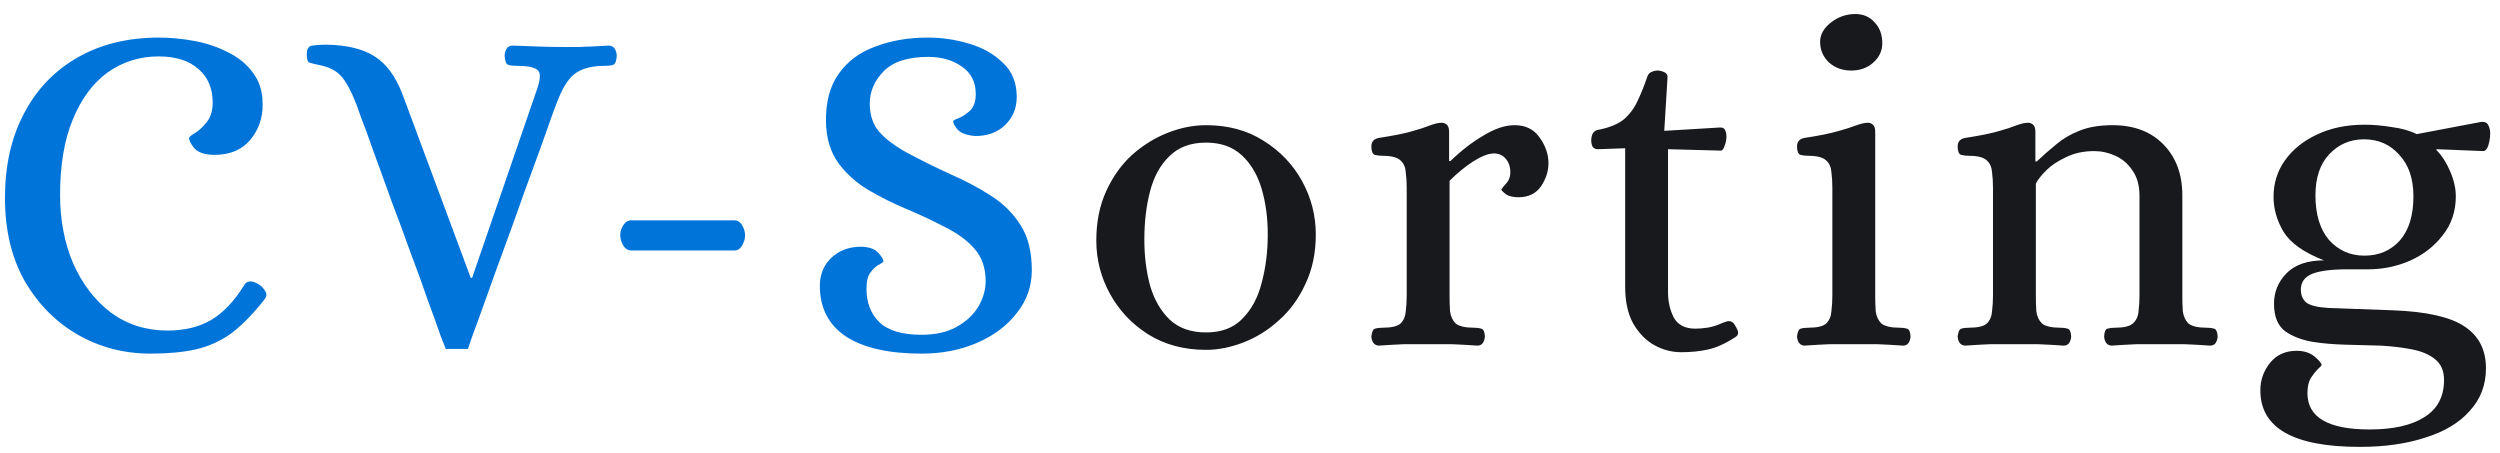 <svg width="138" height="25" viewBox="0 0 138 25" fill="none" xmlns="http://www.w3.org/2000/svg">
<path d="M8.308 19.52C6.852 19.52 5.517 19.173 4.304 18.48C3.091 17.787 2.111 16.799 1.366 15.516C0.638 14.233 0.274 12.699 0.274 10.914C0.274 9.146 0.621 7.603 1.314 6.286C2.007 4.951 2.987 3.92 4.252 3.192C5.535 2.447 7.043 2.074 8.776 2.074C9.4 2.074 10.041 2.135 10.7 2.256C11.376 2.377 12 2.585 12.572 2.88C13.144 3.157 13.603 3.53 13.95 3.998C14.314 4.466 14.496 5.047 14.496 5.74C14.513 6.485 14.288 7.144 13.82 7.716C13.352 8.271 12.693 8.548 11.844 8.548C11.324 8.548 10.951 8.427 10.726 8.184C10.518 7.924 10.423 7.733 10.44 7.612C10.44 7.56 10.544 7.473 10.752 7.352C10.977 7.213 11.194 7.014 11.402 6.754C11.627 6.477 11.74 6.113 11.74 5.662C11.74 4.882 11.48 4.267 10.96 3.816C10.44 3.348 9.703 3.114 8.75 3.114C7.71 3.114 6.774 3.409 5.942 3.998C5.127 4.587 4.486 5.454 4.018 6.598C3.55 7.725 3.316 9.111 3.316 10.758C3.316 12.145 3.559 13.41 4.044 14.554C4.547 15.681 5.24 16.582 6.124 17.258C7.025 17.917 8.065 18.246 9.244 18.246C10.18 18.246 10.977 18.055 11.636 17.674C12.312 17.275 12.919 16.643 13.456 15.776C13.612 15.481 13.889 15.455 14.288 15.698C14.444 15.802 14.565 15.932 14.652 16.088C14.739 16.227 14.721 16.374 14.6 16.53C13.941 17.362 13.317 17.995 12.728 18.428C12.139 18.844 11.497 19.13 10.804 19.286C10.111 19.442 9.279 19.52 8.308 19.52ZM24.606 19.26C24.606 19.26 24.511 19.017 24.32 18.532C24.147 18.029 23.913 17.379 23.618 16.582C23.341 15.767 23.02 14.883 22.656 13.93C22.31 12.959 21.954 11.997 21.59 11.044C21.244 10.073 20.923 9.189 20.628 8.392C20.351 7.595 20.117 6.953 19.926 6.468C19.753 5.983 19.666 5.74 19.666 5.74C19.389 5.029 19.112 4.518 18.834 4.206C18.557 3.894 18.141 3.686 17.586 3.582C17.344 3.53 17.17 3.487 17.066 3.452C16.98 3.417 16.936 3.261 16.936 2.984C16.936 2.689 17.04 2.533 17.248 2.516C17.456 2.481 17.699 2.464 17.976 2.464C19.138 2.481 20.039 2.698 20.68 3.114C21.322 3.513 21.833 4.206 22.214 5.194L25.984 15.334H26.062L29.65 4.908C29.841 4.353 29.85 4.007 29.676 3.868C29.503 3.712 29.113 3.634 28.506 3.634C28.333 3.634 28.186 3.617 28.064 3.582C27.943 3.547 27.874 3.383 27.856 3.088C27.856 2.949 27.891 2.819 27.96 2.698C28.03 2.577 28.142 2.516 28.298 2.516C28.853 2.533 29.33 2.551 29.728 2.568C30.144 2.585 30.612 2.594 31.132 2.594C31.479 2.594 31.765 2.594 31.99 2.594C32.216 2.577 32.441 2.568 32.666 2.568C32.909 2.551 33.212 2.533 33.576 2.516C33.75 2.516 33.871 2.577 33.94 2.698C34.01 2.819 34.044 2.949 34.044 3.088C34.027 3.383 33.958 3.547 33.836 3.582C33.732 3.617 33.585 3.634 33.394 3.634C32.736 3.634 32.216 3.755 31.834 3.998C31.453 4.241 31.124 4.709 30.846 5.402C30.846 5.385 30.751 5.627 30.56 6.13C30.387 6.615 30.153 7.274 29.858 8.106C29.564 8.921 29.234 9.822 28.87 10.81C28.524 11.798 28.168 12.786 27.804 13.774C27.44 14.762 27.111 15.672 26.816 16.504C26.522 17.336 26.279 18.003 26.088 18.506C25.915 19.009 25.828 19.26 25.828 19.26H24.606ZM34.836 13.826C34.663 13.826 34.516 13.731 34.394 13.54C34.29 13.349 34.238 13.167 34.238 12.994C34.238 12.803 34.29 12.621 34.394 12.448C34.516 12.257 34.663 12.162 34.836 12.162H40.53C40.721 12.162 40.868 12.257 40.972 12.448C41.076 12.621 41.128 12.803 41.128 12.994C41.128 13.167 41.076 13.349 40.972 13.54C40.868 13.731 40.721 13.826 40.53 13.826H34.836ZM50.872 19.52C49.069 19.52 47.683 19.208 46.712 18.584C45.741 17.943 45.256 17.007 45.256 15.776C45.256 15.152 45.464 14.641 45.88 14.242C46.313 13.826 46.868 13.618 47.544 13.618C47.995 13.635 48.307 13.748 48.48 13.956C48.671 14.164 48.766 14.32 48.766 14.424C48.766 14.459 48.688 14.519 48.532 14.606C48.376 14.675 48.22 14.814 48.064 15.022C47.908 15.213 47.83 15.516 47.83 15.932C47.83 16.712 48.073 17.336 48.558 17.804C49.043 18.255 49.815 18.48 50.872 18.48C51.617 18.48 52.25 18.341 52.77 18.064C53.307 17.769 53.715 17.397 53.992 16.946C54.269 16.478 54.408 16.001 54.408 15.516C54.408 14.788 54.2 14.19 53.784 13.722C53.368 13.254 52.822 12.855 52.146 12.526C51.487 12.179 50.785 11.85 50.04 11.538C49.295 11.226 48.584 10.871 47.908 10.472C47.249 10.073 46.703 9.579 46.27 8.99C45.837 8.383 45.611 7.629 45.594 6.728C45.577 5.636 45.811 4.752 46.296 4.076C46.781 3.383 47.457 2.88 48.324 2.568C49.191 2.239 50.153 2.074 51.21 2.074C51.99 2.074 52.753 2.187 53.498 2.412C54.261 2.637 54.885 2.993 55.37 3.478C55.873 3.946 56.124 4.57 56.124 5.35C56.124 5.974 55.907 6.494 55.474 6.91C55.058 7.309 54.512 7.508 53.836 7.508C53.385 7.473 53.065 7.361 52.874 7.17C52.701 6.962 52.614 6.806 52.614 6.702C52.614 6.65 52.718 6.589 52.926 6.52C53.134 6.433 53.342 6.295 53.55 6.104C53.758 5.896 53.862 5.593 53.862 5.194C53.862 4.535 53.611 4.033 53.108 3.686C52.605 3.322 51.981 3.14 51.236 3.14C50.109 3.14 49.286 3.409 48.766 3.946C48.263 4.466 48.012 5.055 48.012 5.714C48.012 6.355 48.185 6.875 48.532 7.274C48.879 7.673 49.399 8.063 50.092 8.444C50.872 8.86 51.661 9.25 52.458 9.614C53.255 9.961 53.992 10.351 54.668 10.784C55.361 11.217 55.916 11.763 56.332 12.422C56.748 13.063 56.956 13.895 56.956 14.918C56.956 15.802 56.679 16.591 56.124 17.284C55.587 17.977 54.859 18.523 53.94 18.922C53.021 19.321 51.999 19.52 50.872 19.52Z" fill="#0074D9"/>
<path d="M66.574 19.312C65.361 19.312 64.295 19.026 63.376 18.454C62.475 17.882 61.773 17.137 61.27 16.218C60.767 15.299 60.516 14.32 60.516 13.28C60.516 12.257 60.698 11.347 61.062 10.55C61.426 9.753 61.903 9.085 62.492 8.548C63.099 8.011 63.757 7.603 64.468 7.326C65.179 7.049 65.881 6.91 66.574 6.91C67.787 6.91 68.845 7.196 69.746 7.768C70.665 8.34 71.375 9.085 71.878 10.004C72.381 10.923 72.632 11.902 72.632 12.942C72.632 13.965 72.441 14.875 72.06 15.672C71.696 16.469 71.211 17.137 70.604 17.674C70.015 18.211 69.365 18.619 68.654 18.896C67.943 19.173 67.25 19.312 66.574 19.312ZM66.574 18.35C67.423 18.35 68.091 18.099 68.576 17.596C69.079 17.093 69.434 16.435 69.642 15.62C69.867 14.788 69.98 13.895 69.98 12.942C69.98 12.023 69.867 11.183 69.642 10.42C69.417 9.657 69.053 9.042 68.55 8.574C68.047 8.106 67.389 7.872 66.574 7.872C65.725 7.872 65.049 8.123 64.546 8.626C64.043 9.111 63.688 9.761 63.48 10.576C63.272 11.373 63.168 12.257 63.168 13.228C63.168 14.129 63.272 14.97 63.48 15.75C63.705 16.53 64.069 17.163 64.572 17.648C65.075 18.116 65.742 18.35 66.574 18.35ZM76.116 19.078C75.995 19.078 75.891 19.026 75.804 18.922C75.734 18.801 75.7 18.679 75.7 18.558C75.734 18.298 75.804 18.159 75.908 18.142C76.012 18.107 76.15 18.09 76.324 18.09C76.809 18.09 77.138 18.012 77.312 17.856C77.485 17.683 77.581 17.457 77.598 17.18C77.632 16.903 77.65 16.617 77.65 16.322V10.368C77.65 10.056 77.632 9.77 77.598 9.51C77.581 9.233 77.485 9.016 77.312 8.86C77.138 8.687 76.809 8.6 76.324 8.6C76.168 8.6 76.02 8.583 75.882 8.548C75.76 8.496 75.7 8.34 75.7 8.08C75.7 7.82 75.838 7.664 76.116 7.612C76.913 7.491 77.52 7.369 77.936 7.248C78.369 7.127 78.69 7.023 78.898 6.936C79.123 6.849 79.323 6.797 79.496 6.78C79.635 6.763 79.747 6.789 79.834 6.858C79.938 6.927 79.99 7.066 79.99 7.274V8.886H80.068C80.657 8.314 81.264 7.846 81.888 7.482C82.512 7.101 83.084 6.91 83.604 6.91C84.21 6.91 84.67 7.135 84.982 7.586C85.311 8.037 85.476 8.513 85.476 9.016C85.476 9.449 85.337 9.874 85.06 10.29C84.782 10.689 84.367 10.888 83.812 10.888C83.534 10.888 83.309 10.836 83.136 10.732C82.98 10.611 82.893 10.524 82.876 10.472C82.876 10.437 82.954 10.333 83.11 10.16C83.283 9.987 83.37 9.77 83.37 9.51C83.37 9.198 83.283 8.947 83.11 8.756C82.954 8.565 82.737 8.47 82.46 8.47C82.165 8.47 81.784 8.617 81.316 8.912C80.865 9.207 80.432 9.562 80.016 9.978V16.322C80.016 16.617 80.025 16.903 80.042 17.18C80.076 17.457 80.18 17.683 80.354 17.856C80.544 18.012 80.882 18.09 81.368 18.09C81.524 18.09 81.654 18.107 81.758 18.142C81.879 18.159 81.948 18.298 81.966 18.558C81.966 18.679 81.931 18.801 81.862 18.922C81.793 19.026 81.689 19.078 81.55 19.078C81.047 19.043 80.579 19.017 80.146 19C79.73 19 79.288 19 78.82 19C78.352 19 77.91 19 77.494 19C77.078 19.017 76.618 19.043 76.116 19.078ZM92.803 19.442C92.283 19.442 91.789 19.312 91.321 19.052C90.853 18.792 90.463 18.393 90.151 17.856C89.856 17.319 89.709 16.643 89.709 15.828V8.184L88.201 8.236C88.079 8.236 87.984 8.193 87.915 8.106C87.863 8.002 87.837 7.889 87.837 7.768C87.837 7.421 87.958 7.222 88.201 7.17C88.842 7.049 89.327 6.849 89.657 6.572C89.986 6.277 90.237 5.931 90.411 5.532C90.601 5.133 90.775 4.7 90.931 4.232C90.983 4.093 91.061 4.007 91.165 3.972C91.269 3.92 91.381 3.894 91.503 3.894C91.607 3.894 91.719 3.92 91.841 3.972C91.979 4.024 92.049 4.119 92.049 4.258L91.867 7.222L94.909 7.04C95.065 7.023 95.169 7.066 95.221 7.17C95.273 7.274 95.299 7.395 95.299 7.534C95.299 7.707 95.264 7.881 95.195 8.054C95.143 8.227 95.073 8.314 94.987 8.314L92.075 8.236V16.14C92.075 16.643 92.179 17.102 92.387 17.518C92.612 17.934 93.011 18.142 93.583 18.142C93.773 18.142 93.99 18.125 94.233 18.09C94.475 18.055 94.735 17.977 95.013 17.856C95.082 17.821 95.151 17.795 95.221 17.778C95.29 17.743 95.359 17.726 95.429 17.726C95.567 17.726 95.671 17.787 95.741 17.908C95.81 18.012 95.871 18.125 95.923 18.246C95.975 18.402 95.931 18.523 95.793 18.61C95.255 18.957 94.761 19.182 94.311 19.286C93.86 19.39 93.357 19.442 92.803 19.442ZM99.612 19.078C99.491 19.078 99.387 19.026 99.3 18.922C99.231 18.801 99.196 18.679 99.196 18.558C99.231 18.298 99.3 18.159 99.404 18.142C99.508 18.107 99.647 18.09 99.82 18.09C100.306 18.09 100.635 18.012 100.808 17.856C100.982 17.683 101.077 17.457 101.094 17.18C101.129 16.903 101.146 16.617 101.146 16.322V10.368C101.146 10.056 101.129 9.77 101.094 9.51C101.077 9.233 100.982 9.016 100.808 8.86C100.635 8.687 100.306 8.6 99.82 8.6C99.664 8.6 99.517 8.583 99.378 8.548C99.257 8.496 99.196 8.34 99.196 8.08C99.196 7.82 99.335 7.664 99.612 7.612C100.41 7.491 101.016 7.369 101.432 7.248C101.866 7.127 102.195 7.023 102.42 6.936C102.646 6.849 102.845 6.797 103.018 6.78C103.157 6.763 103.27 6.789 103.356 6.858C103.46 6.927 103.512 7.066 103.512 7.274V16.322C103.512 16.617 103.521 16.903 103.538 17.18C103.573 17.457 103.677 17.683 103.85 17.856C104.041 18.012 104.379 18.09 104.864 18.09C105.02 18.09 105.15 18.107 105.254 18.142C105.376 18.159 105.445 18.298 105.462 18.558C105.462 18.679 105.428 18.801 105.358 18.922C105.289 19.026 105.185 19.078 105.046 19.078C104.544 19.043 104.076 19.017 103.642 19C103.226 19 102.784 19 102.316 19C101.848 19 101.406 19 100.99 19C100.574 19.017 100.115 19.043 99.612 19.078ZM102.186 3.894C101.701 3.894 101.294 3.747 100.964 3.452C100.635 3.14 100.47 2.759 100.47 2.308C100.47 1.909 100.67 1.554 101.068 1.242C101.467 0.93 101.918 0.774 102.42 0.774C102.854 0.774 103.209 0.93 103.486 1.242C103.764 1.537 103.902 1.918 103.902 2.386C103.902 2.802 103.738 3.157 103.408 3.452C103.079 3.747 102.672 3.894 102.186 3.894ZM108.479 19.078C108.357 19.078 108.253 19.026 108.167 18.922C108.097 18.801 108.063 18.679 108.063 18.558C108.097 18.298 108.167 18.159 108.271 18.142C108.375 18.107 108.513 18.09 108.687 18.09C109.172 18.09 109.501 18.012 109.675 17.856C109.848 17.683 109.943 17.457 109.961 17.18C109.995 16.903 110.013 16.617 110.013 16.322V10.368C110.013 10.056 109.995 9.77 109.961 9.51C109.943 9.233 109.848 9.016 109.675 8.86C109.501 8.687 109.172 8.6 108.687 8.6C108.531 8.6 108.383 8.583 108.245 8.548C108.123 8.496 108.063 8.34 108.063 8.08C108.063 7.82 108.201 7.664 108.479 7.612C109.276 7.491 109.883 7.369 110.299 7.248C110.732 7.127 111.053 7.023 111.261 6.936C111.486 6.849 111.685 6.797 111.859 6.78C111.997 6.763 112.11 6.789 112.197 6.858C112.301 6.927 112.353 7.066 112.353 7.274V8.912H112.431C112.777 8.583 113.133 8.271 113.497 7.976C113.861 7.664 114.285 7.413 114.771 7.222C115.273 7.014 115.889 6.91 116.617 6.91C117.795 6.91 118.731 7.265 119.425 7.976C120.118 8.687 120.465 9.623 120.465 10.784V16.322C120.465 16.617 120.473 16.903 120.491 17.18C120.525 17.457 120.629 17.683 120.803 17.856C120.993 18.012 121.331 18.09 121.817 18.09C121.973 18.09 122.103 18.107 122.207 18.142C122.328 18.159 122.397 18.298 122.415 18.558C122.415 18.679 122.38 18.801 122.311 18.922C122.241 19.026 122.137 19.078 121.999 19.078C121.496 19.043 121.028 19.017 120.595 19C120.179 19 119.737 19 119.269 19C118.801 19 118.359 19 117.943 19C117.527 19.017 117.067 19.043 116.565 19.078C116.443 19.078 116.339 19.026 116.253 18.922C116.183 18.801 116.149 18.679 116.149 18.558C116.166 18.298 116.227 18.159 116.331 18.142C116.452 18.107 116.591 18.09 116.747 18.09C117.232 18.09 117.561 18.012 117.735 17.856C117.925 17.683 118.029 17.457 118.047 17.18C118.081 16.903 118.099 16.617 118.099 16.322V10.81C118.099 10.238 117.969 9.77 117.709 9.406C117.466 9.042 117.154 8.773 116.773 8.6C116.391 8.427 116.001 8.34 115.603 8.34C115.013 8.34 114.493 8.453 114.043 8.678C113.592 8.886 113.228 9.129 112.951 9.406C112.673 9.683 112.483 9.926 112.379 10.134V16.322C112.379 16.617 112.387 16.903 112.405 17.18C112.439 17.457 112.543 17.683 112.717 17.856C112.907 18.012 113.245 18.09 113.731 18.09C113.887 18.09 114.017 18.107 114.121 18.142C114.242 18.159 114.311 18.298 114.329 18.558C114.329 18.679 114.294 18.801 114.225 18.922C114.155 19.026 114.051 19.078 113.913 19.078C113.41 19.043 112.942 19.017 112.509 19C112.093 19 111.651 19 111.183 19C110.715 19 110.273 19 109.857 19C109.441 19.017 108.981 19.043 108.479 19.078ZM130.257 24.668C126.6 24.668 124.771 23.628 124.771 21.548C124.771 20.976 124.953 20.465 125.317 20.014C125.681 19.581 126.166 19.364 126.773 19.364C127.172 19.364 127.501 19.468 127.761 19.676C128.021 19.901 128.151 20.057 128.151 20.144C128.151 20.179 128.082 20.257 127.943 20.378C127.822 20.499 127.692 20.664 127.553 20.872C127.432 21.08 127.371 21.357 127.371 21.704C127.371 23.039 128.515 23.706 130.803 23.706C132.103 23.706 133.108 23.481 133.819 23.03C134.547 22.579 134.911 21.895 134.911 20.976C134.911 20.473 134.746 20.092 134.417 19.832C134.105 19.572 133.68 19.39 133.143 19.286C132.623 19.182 132.042 19.113 131.401 19.078C130.76 19.061 130.11 19.043 129.451 19.026C128.81 19.009 128.212 18.957 127.657 18.87C127.05 18.766 126.539 18.567 126.123 18.272C125.724 17.96 125.525 17.457 125.525 16.764C125.525 16.123 125.75 15.568 126.201 15.1C126.669 14.615 127.362 14.372 128.281 14.372C127.172 13.939 126.426 13.41 126.045 12.786C125.681 12.162 125.499 11.521 125.499 10.862C125.499 10.117 125.707 9.449 126.123 8.86C126.556 8.253 127.146 7.777 127.891 7.43C128.654 7.066 129.529 6.884 130.517 6.884C131.002 6.884 131.505 6.927 132.025 7.014C132.562 7.083 133.022 7.213 133.403 7.404L136.965 6.728C137.156 6.711 137.286 6.771 137.355 6.91C137.424 7.049 137.459 7.196 137.459 7.352C137.459 7.577 137.424 7.803 137.355 8.028C137.286 8.236 137.19 8.34 137.069 8.34L134.495 8.236V8.288C134.79 8.583 135.041 8.973 135.249 9.458C135.457 9.943 135.561 10.403 135.561 10.836C135.561 11.668 135.318 12.387 134.833 12.994C134.365 13.601 133.758 14.069 133.013 14.398C132.285 14.71 131.522 14.866 130.725 14.866H129.581C128.68 14.866 128.021 14.953 127.605 15.126C127.206 15.299 127.007 15.585 127.007 15.984C127.007 16.296 127.111 16.539 127.319 16.712C127.544 16.868 127.943 16.963 128.515 16.998L132.077 17.128C133.932 17.197 135.249 17.492 136.029 18.012C136.826 18.532 137.225 19.303 137.225 20.326C137.225 21.245 136.93 22.025 136.341 22.666C135.769 23.325 134.954 23.819 133.897 24.148C132.857 24.495 131.644 24.668 130.257 24.668ZM130.517 14.112C131.314 14.112 131.964 13.835 132.467 13.28C132.97 12.708 133.221 11.893 133.221 10.836C133.221 9.865 132.961 9.103 132.441 8.548C131.938 7.976 131.288 7.69 130.491 7.69C129.728 7.69 129.087 7.967 128.567 8.522C128.064 9.059 127.813 9.813 127.813 10.784C127.813 11.841 128.064 12.665 128.567 13.254C129.087 13.826 129.737 14.112 130.517 14.112Z" fill="#18191C"/>
</svg>
